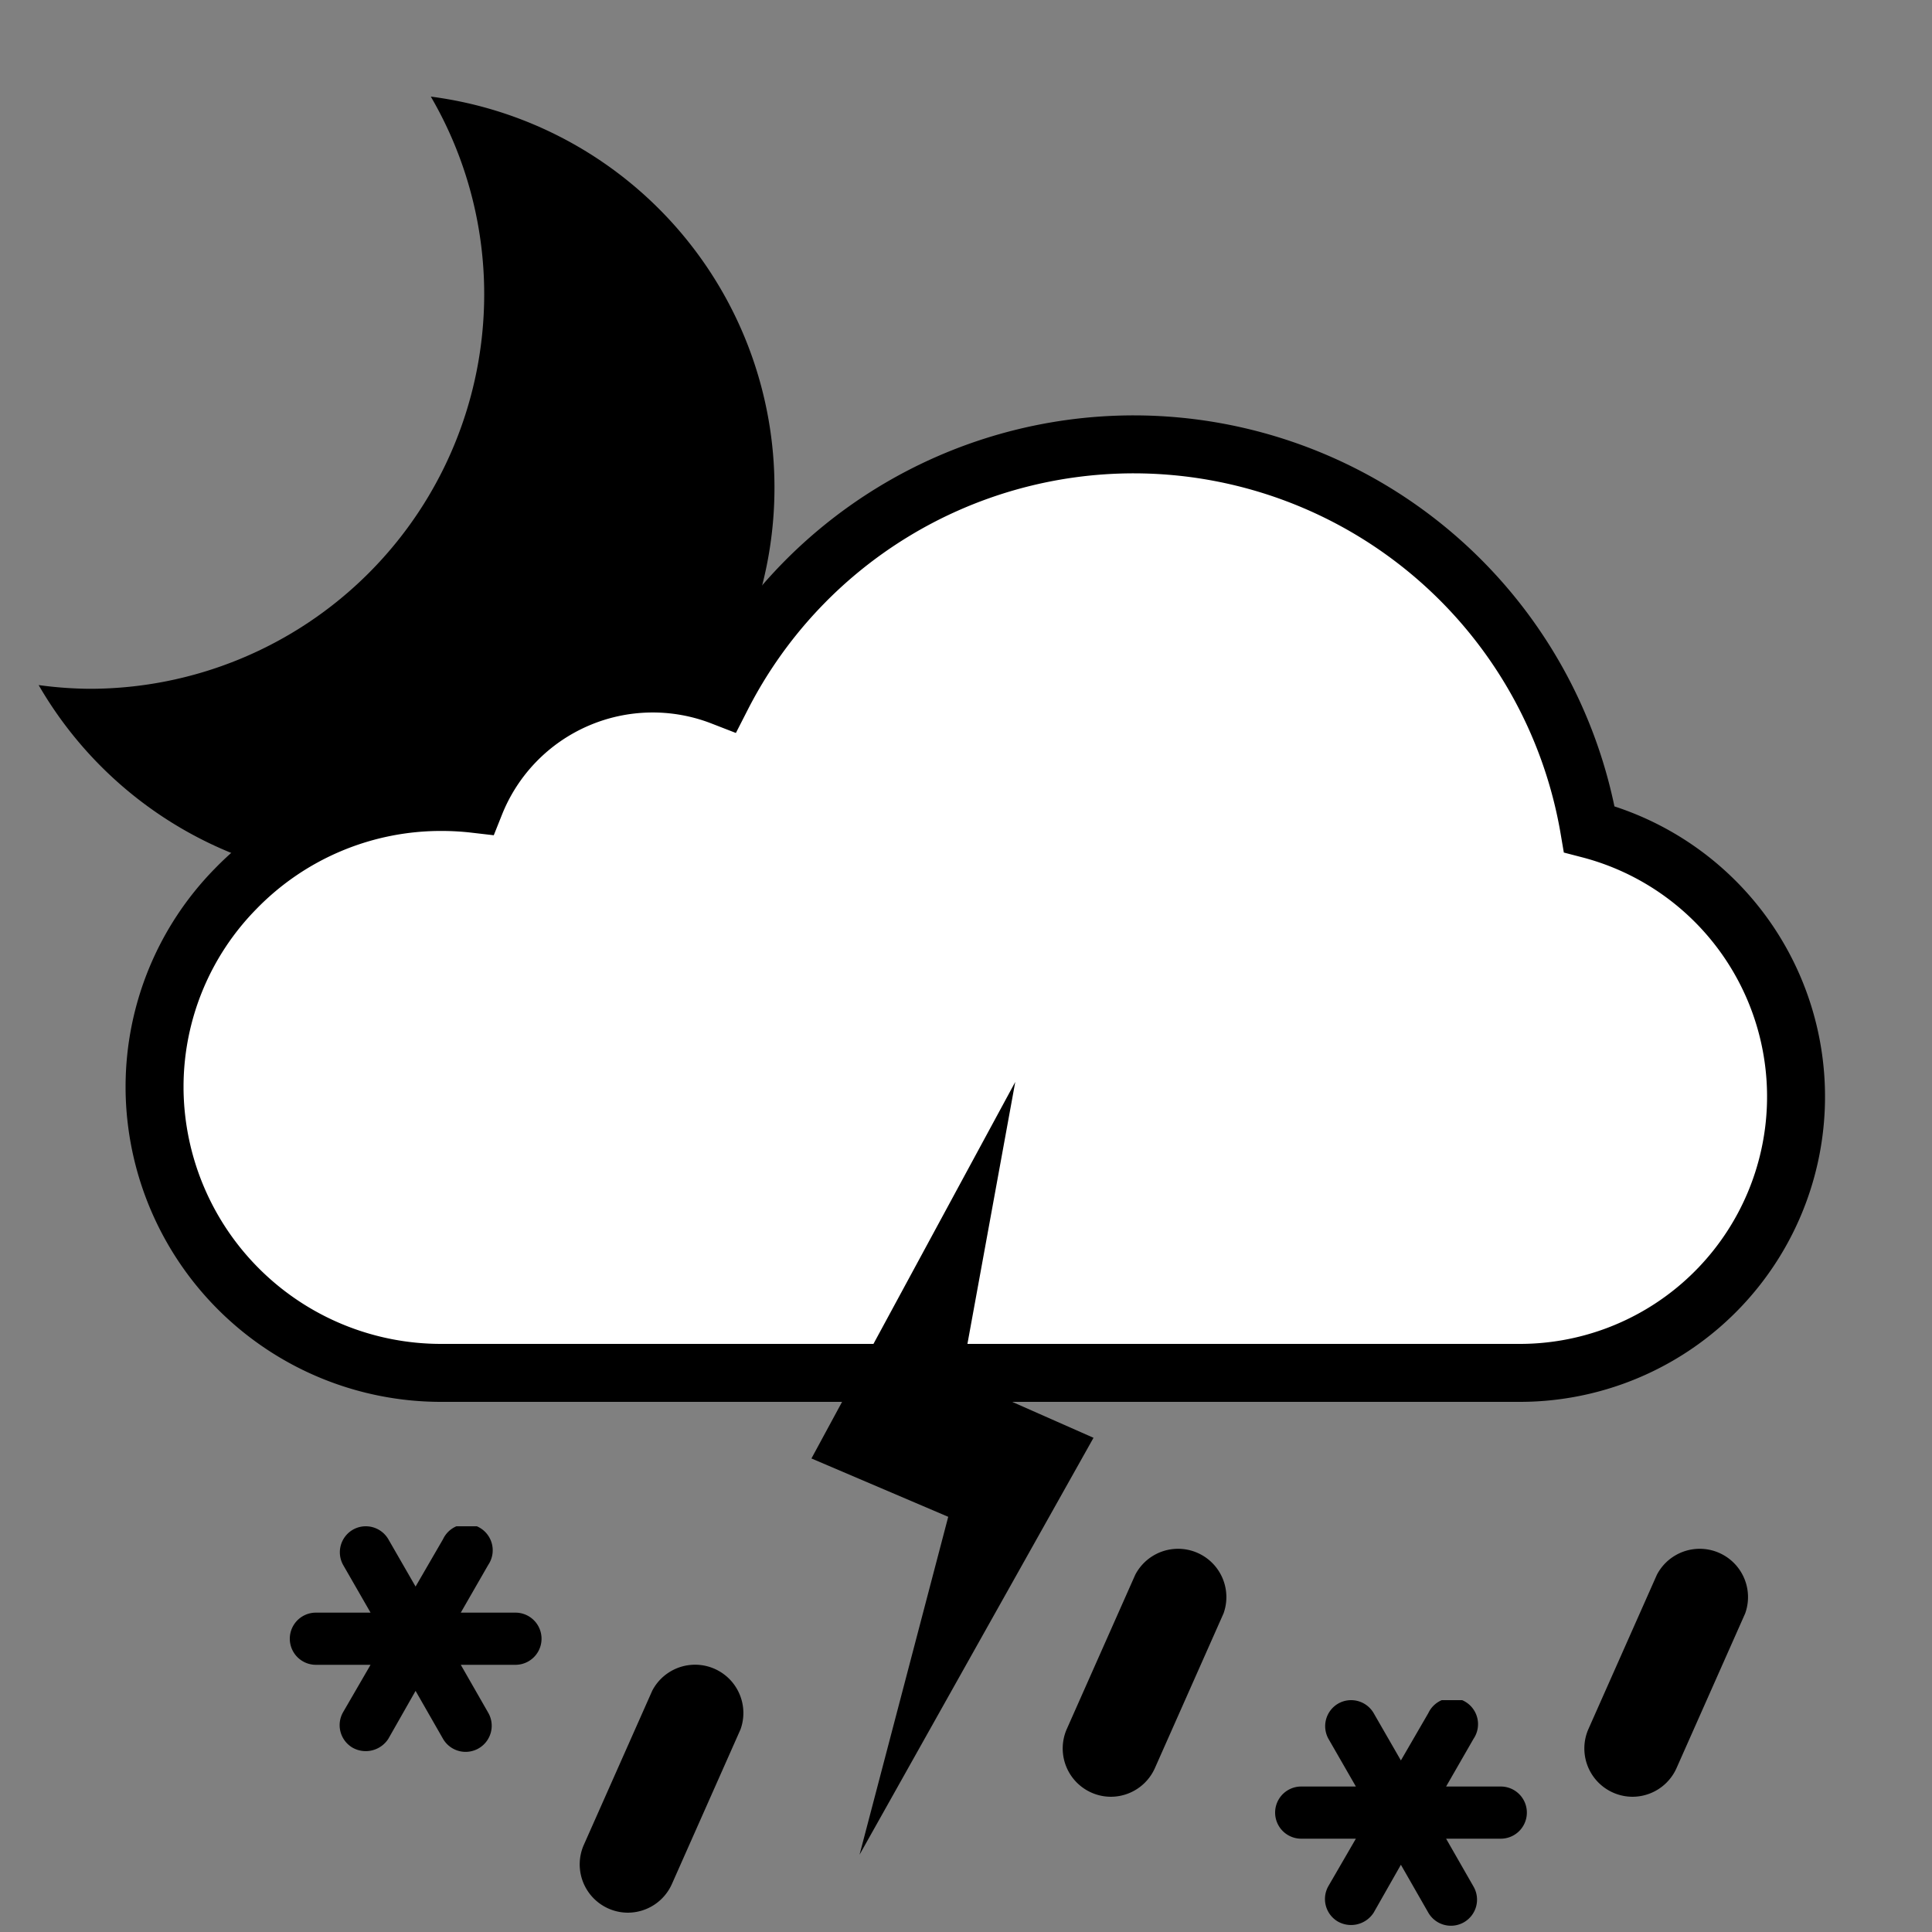 <svg x="0" y="0" viewBox="0 0 100 100"
    xmlns="http://www.w3.org/2000/svg"
    xmlns:xlink="http://www.w3.org/1999/xlink">
    <rect x="0" y="0" width="100" height="100" fill="#808080" stroke="none"/>
    <symbol id="raindrop">
        <path fill="black" d="M2.5,13A2.5,2.5,0,0,1,.21,9.51l3.55-8a2.5,2.5,0,0,1,4.57,2l-3.55,8A2.5,2.5,0,0,1,2.5,13Z"></path>
    </symbol>
    <symbol id="snowflake">
        <path fill="black" d="M11.68,4.47H8.85L10.27,2A1.35,1.35,0,1,0,7.93.67L6.51,3.12,5.1.67A1.35,1.35,0,0,0,3.26.18,1.35,1.35,0,0,0,2.76,2L4.18,4.47H1.35a1.35,1.35,0,1,0,0,2.7H4.18L2.76,9.62a1.35,1.35,0,0,0,.49,1.84A1.39,1.39,0,0,0,5.1,11L6.51,8.52,7.93,11a1.35,1.35,0,1,0,2.34-1.35L8.85,7.17h2.83a1.35,1.35,0,1,0,0-2.7Z"></path>
    </symbol>
    <symbol id="lightning">
        <polygon fill="black" points="19.6 23.42 12.74 20.39 15.55 5 5 24.49 12.08 27.51 7.49 45 19.6 23.42"></polygon>
    </symbol>
    <symbol id="cloud">
        <path stroke="black" stroke-width="3" d="M55.7,5A23.94,23.94,0,0,0,34.37,18.05a9.9,9.9,0,0,0-12.78,5.56,15,15,0,0,0-1.71-.1A14.81,14.81,0,0,0,9.2,28,14.63,14.63,0,0,0,5,38.17v.21A14.83,14.83,0,0,0,19.88,53.06H75.59a14.3,14.3,0,0,0,3.67-28.14A23.93,23.93,0,0,0,55.7,5Z"></path>
    </symbol>
    <symbol id="s32">
        <g mask="url(#lightning_37_51_1_1_4)">
            <use xlink:href="#cloud" fill="white" x="0" y="0" width="100" height="100" transform="translate(3,18) scale(1,1)"></use>
        </g>
        <use xlink:href="#lightning" x="0" y="0" width="100" height="100" transform="translate(37,51) scale(1,1)"></use>
        <use xlink:href="#snowflake" x="0" y="0" width="100" height="100" transform="translate(15,79) scale(1,1)"></use>
        <use xlink:href="#raindrop" x="0" y="0" width="100" height="100" transform="translate(30,86) scale(1,1)"></use>
        <use xlink:href="#raindrop" x="0" y="0" width="100" height="100" transform="translate(55,80) scale(1,1)"></use>
        <use xlink:href="#snowflake" x="0" y="0" width="100" height="100" transform="translate(66,88) scale(1,1)"></use>
        <use xlink:href="#raindrop" x="0" y="0" width="100" height="100" transform="translate(82,80) scale(1,1)"></use>
    </symbol>
    <symbol id="moon">
        <path d="M28.43,0A28.44,28.44,0,0,1,32.3,14.32,28.61,28.61,0,0,1,3.69,42.93,28.71,28.71,0,0,1,0,42.66,28.59,28.59,0,1,0,28.43,0Z" fill="black"></path>
    </symbol>

    <defs>
        <mask id="lightning_37_51_1_1_4">
            <rect x="0" y="0" width="100" height="100" fill="white"></rect>
            <use xlink:href="#lightning" fill="black" stroke="black" stroke-linejoin="round" stroke-width="8" x="0" y="0" width="100" height="100" transform="translate(37,51) scale(1,1)"></use>
        </mask>
    </defs>
    <symbol id="s27n">
        <g mask="url(#cloud_3_18_1_1_5)">
            <use xlink:href="#moon" x="0" y="0" width="100" height="100" transform="translate(2,5) scale(0.714,0.714)"></use>
        </g>
        <use xlink:href="#s32" x="0" y="0" width="100" height="100"></use>
    </symbol>
    <use xlink:href="#s27n" x="0" y="0" width="100" height="100"></use>
</svg>